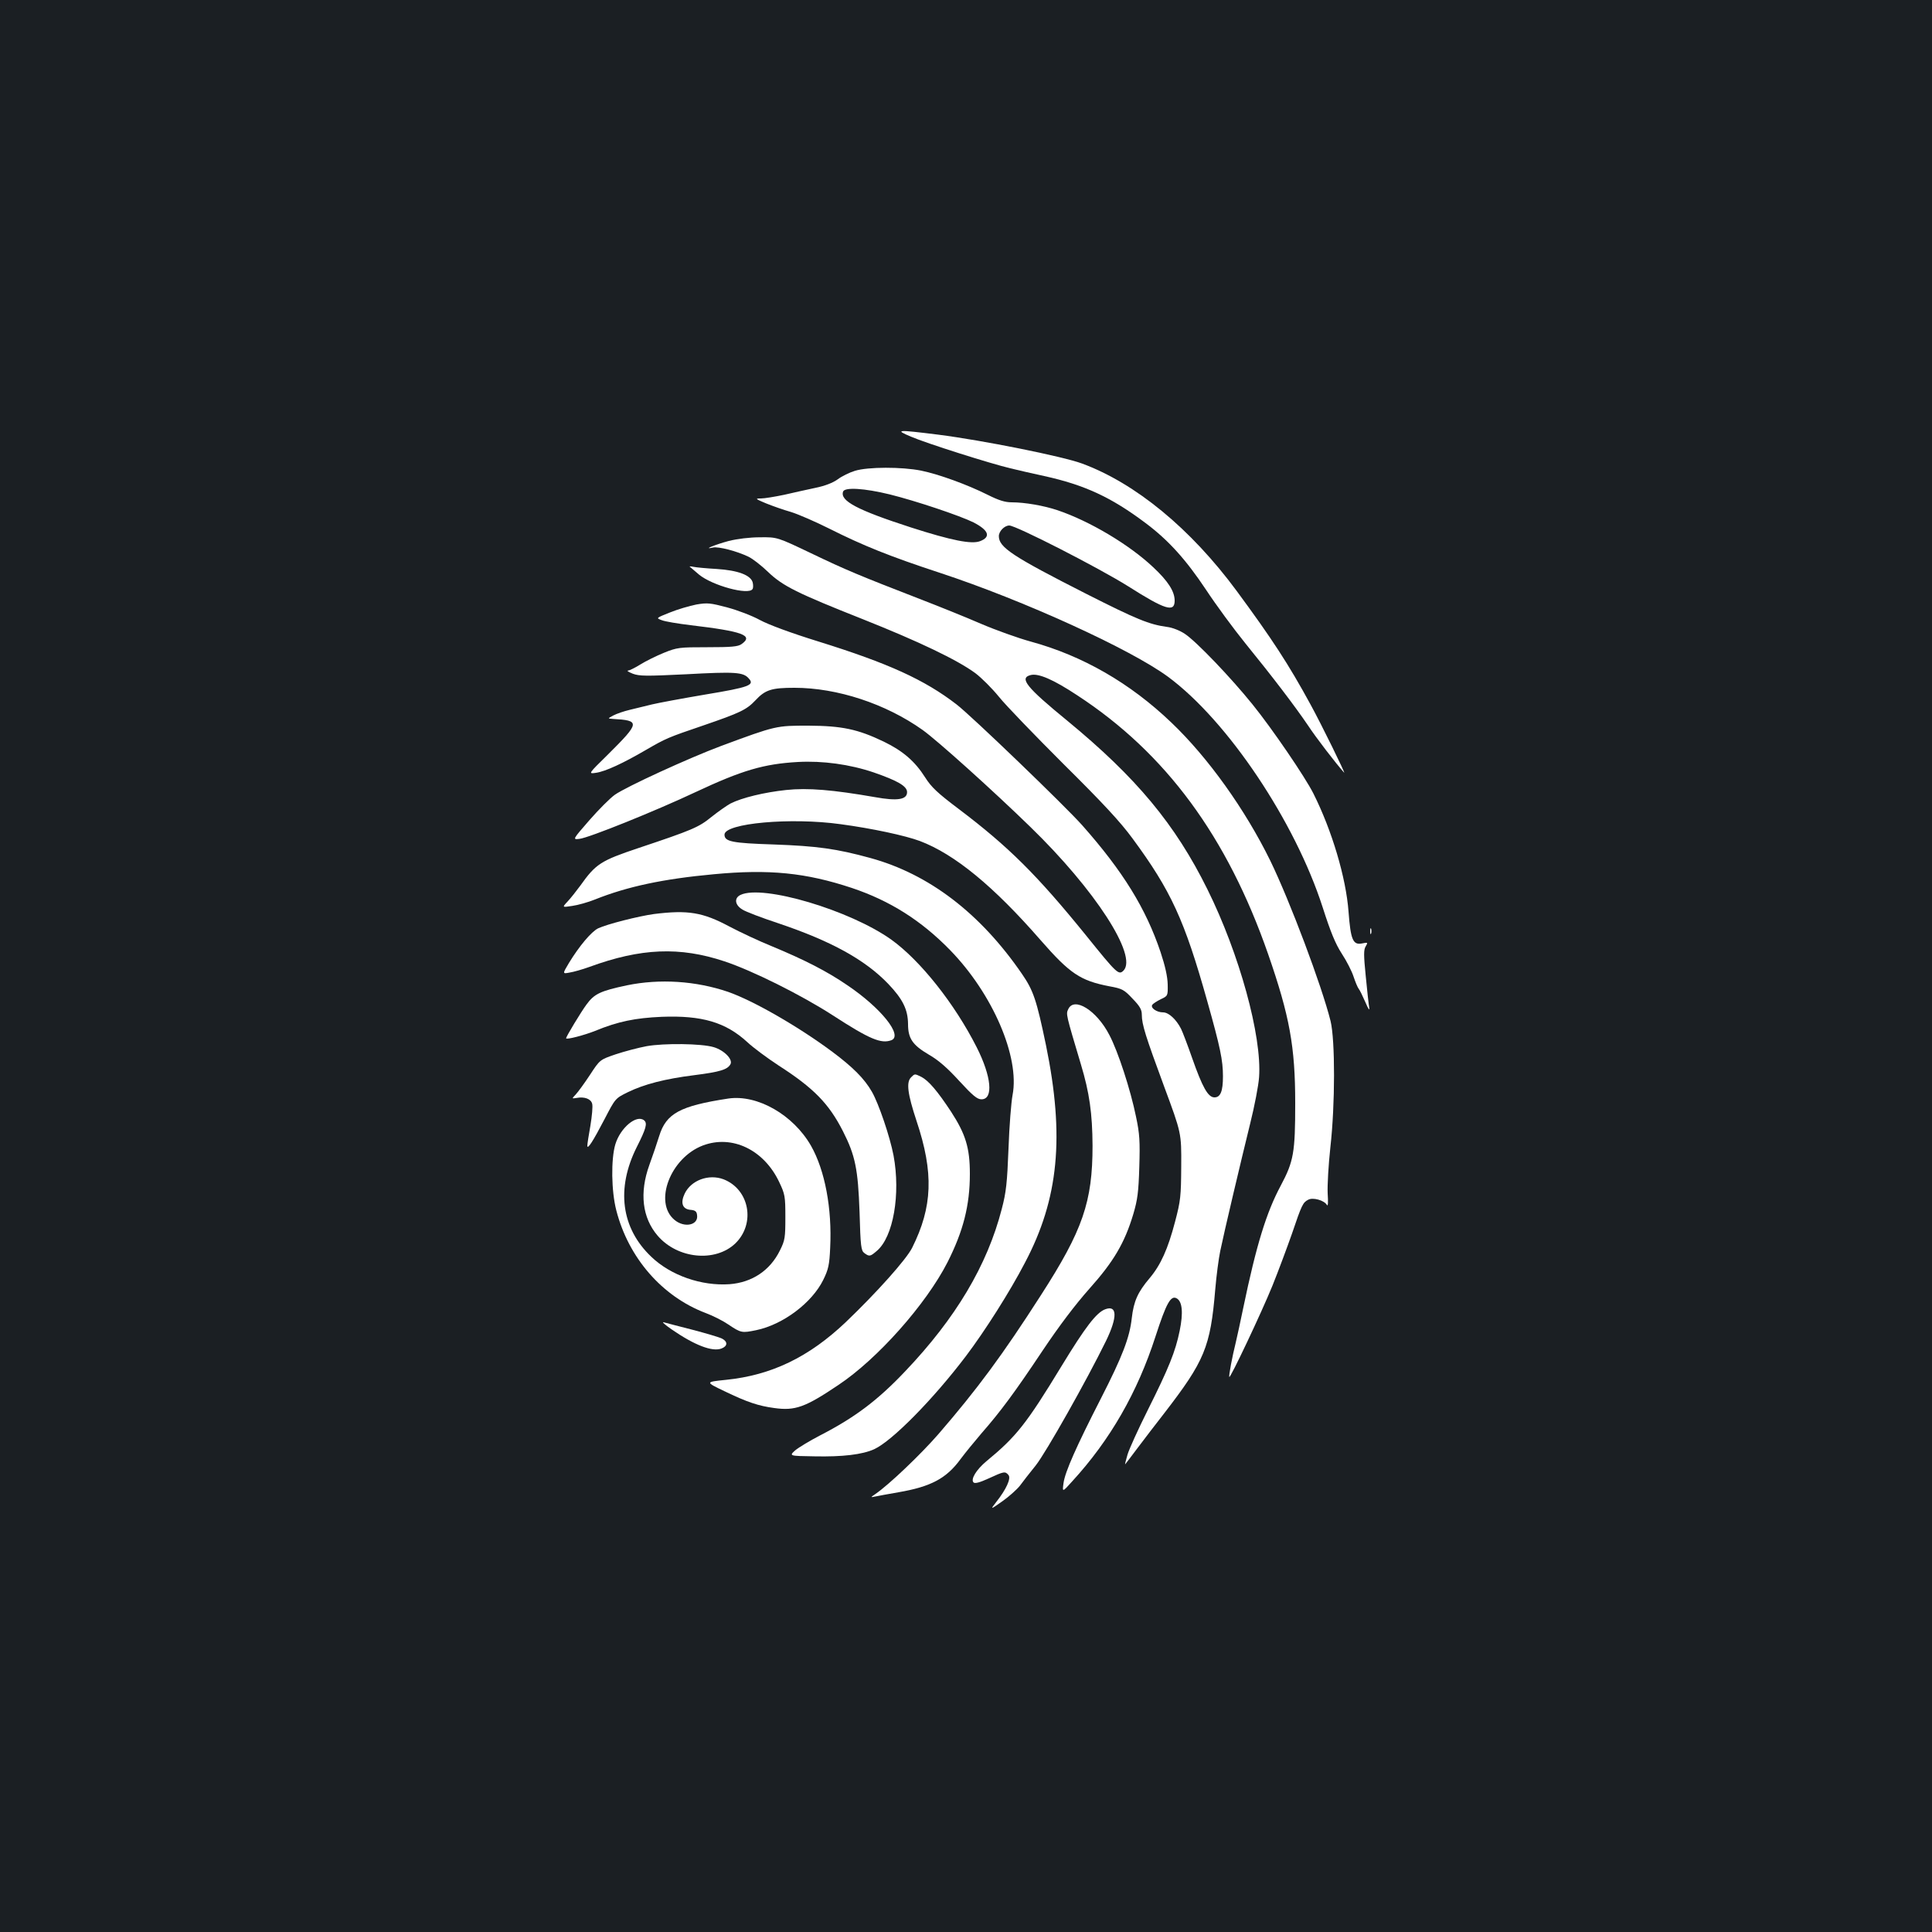 <?xml version="1.0" standalone="no"?>
<!DOCTYPE svg PUBLIC "-//W3C//DTD SVG 20010904//EN"
 "http://www.w3.org/TR/2001/REC-SVG-20010904/DTD/svg10.dtd">
<svg version="1.0" xmlns="http://www.w3.org/2000/svg"
 width="1000pt" height="1000pt" viewBox="0 0 1000 1000"
 preserveAspectRatio="xMidYMid meet">
<rect width="100%" height="100%" fill="#1b1f23"/>
<g transform="translate(0,1000) scale(0.1,-0.1)"
fill="#ffffff" stroke="none">
<path d="M4715 7740 c78 -34 413 -140 515 -164 36 -9 115 -27 175 -40 209 -46
347 -110 524 -243 119 -89 209 -189 313 -345 52 -79 144 -204 204 -278 140
-172 258 -327 325 -426 40 -61 143 -195 186 -243 12 -14 -119 253 -174 353
-114 209 -199 339 -381 586 -239 324 -525 559 -802 661 -100 37 -514 120 -742
149 -216 27 -229 26 -143 -10z"/>
<path d="M4425 7563 c-27 -8 -68 -28 -89 -44 -25 -18 -66 -34 -115 -44 -42 -9
-115 -25 -162 -36 -48 -10 -102 -19 -120 -19 -32 0 -30 -2 25 -25 32 -13 91
-34 130 -45 39 -12 128 -51 198 -86 175 -88 314 -144 573 -229 432 -142 989
-396 1182 -539 308 -228 656 -748 799 -1192 41 -128 66 -189 99 -240 25 -38
52 -91 61 -119 9 -27 21 -56 26 -62 6 -7 21 -38 35 -70 16 -38 23 -47 20 -28
-3 17 -11 90 -18 163 -11 109 -11 137 0 154 12 20 11 21 -18 15 -48 -10 -60
18 -71 164 -13 176 -86 421 -182 612 -42 84 -213 335 -315 461 -112 139 -291
326 -350 365 -25 17 -65 33 -92 36 -94 13 -157 39 -418 171 -384 195 -453 241
-453 299 0 25 29 55 54 55 35 0 465 -220 616 -315 192 -122 240 -136 240 -74
0 48 -34 101 -111 173 -124 117 -329 239 -495 295 -71 24 -170 41 -237 41 -35
0 -67 10 -125 39 -106 53 -252 106 -344 125 -99 20 -276 20 -343 -1z m180
-122 c137 -34 363 -110 434 -145 79 -41 91 -75 34 -97 -44 -17 -146 3 -358 71
-278 90 -369 138 -351 186 9 23 110 17 241 -15z"/>
<path d="M3772 7200 c-71 -19 -139 -47 -81 -34 29 6 124 -19 184 -48 22 -11
67 -46 100 -78 77 -74 153 -111 491 -245 289 -115 488 -210 582 -279 32 -24
87 -79 122 -122 35 -44 186 -200 335 -349 203 -201 294 -299 357 -385 199
-270 269 -422 387 -843 67 -238 81 -305 81 -388 0 -78 -13 -109 -44 -109 -33
0 -62 51 -116 205 -23 66 -49 134 -57 150 -25 49 -64 85 -93 85 -33 0 -66 23
-56 39 4 6 24 19 44 29 37 17 37 18 36 77 -1 40 -13 95 -37 167 -76 226 -195
419 -406 657 -89 100 -573 566 -650 625 -166 128 -353 213 -716 326 -142 44
-258 87 -302 111 -40 22 -116 51 -169 65 -87 23 -102 25 -160 15 -35 -7 -97
-25 -136 -41 -73 -29 -73 -29 -43 -40 17 -7 84 -18 150 -26 270 -32 327 -53
263 -98 -18 -13 -53 -16 -176 -16 -146 0 -157 -1 -226 -29 -39 -16 -94 -43
-121 -60 -27 -17 -56 -31 -64 -32 -9 0 2 -7 24 -16 35 -13 69 -13 276 -3 254
14 296 11 324 -21 33 -35 4 -46 -225 -84 -118 -20 -242 -43 -275 -51 -33 -8
-85 -21 -115 -28 -30 -7 -68 -20 -85 -29 -30 -16 -30 -16 -5 -18 145 -8 144
-18 -24 -185 -102 -100 -102 -100 -61 -94 49 7 141 50 256 117 107 62 114 65
302 129 186 64 221 80 267 129 51 55 84 65 202 65 222 0 473 -83 663 -218 76
-54 367 -316 558 -502 335 -325 557 -668 482 -744 -25 -24 -33 -17 -195 184
-253 312 -400 458 -658 653 -110 83 -141 112 -174 164 -52 82 -114 136 -213
184 -135 65 -217 82 -390 83 -167 0 -167 1 -455 -106 -163 -61 -489 -210 -548
-252 -24 -17 -83 -76 -131 -131 -88 -101 -88 -101 -52 -97 48 5 395 145 601
242 241 113 353 146 530 156 128 7 268 -12 392 -54 124 -43 173 -71 173 -102
0 -39 -50 -47 -166 -26 -218 38 -348 49 -460 37 -113 -12 -229 -40 -288 -70
-20 -11 -64 -42 -98 -69 -66 -54 -99 -68 -377 -161 -197 -66 -222 -82 -303
-196 -20 -27 -49 -64 -65 -81 -29 -31 -29 -31 24 -23 29 4 82 19 117 33 167
67 354 107 616 131 286 27 476 8 714 -71 197 -66 359 -168 509 -322 220 -226
361 -553 323 -750 -7 -37 -17 -161 -21 -277 -7 -177 -12 -226 -35 -313 -75
-291 -238 -565 -500 -840 -143 -151 -262 -240 -441 -332 -52 -27 -110 -62
-128 -77 -32 -29 -32 -29 100 -31 145 -3 247 9 309 37 93 43 304 257 474 481
99 131 228 334 306 484 175 331 206 653 109 1126 -49 235 -65 283 -125 370
-215 313 -481 516 -784 599 -175 48 -276 62 -500 70 -217 7 -255 15 -255 51 0
59 343 90 601 54 164 -22 335 -59 410 -87 180 -68 382 -234 625 -513 152 -174
206 -210 356 -239 67 -12 77 -18 120 -64 38 -39 48 -57 48 -83 0 -51 20 -113
116 -373 89 -240 89 -240 88 -410 -1 -157 -3 -179 -32 -289 -37 -141 -74 -223
-131 -291 -62 -73 -83 -120 -93 -208 -11 -100 -48 -197 -160 -416 -127 -248
-185 -379 -193 -436 -7 -50 -7 -50 46 9 195 213 336 458 430 749 56 173 79
213 109 197 30 -16 35 -75 16 -168 -22 -108 -57 -194 -165 -410 -49 -98 -96
-201 -105 -231 -9 -30 -14 -52 -12 -50 2 2 31 40 64 84 33 44 95 125 138 180
209 271 239 342 264 640 6 72 18 162 26 200 19 93 106 461 155 660 22 88 43
196 46 240 15 213 -102 638 -267 971 -167 338 -369 580 -725 873 -214 175
-251 222 -190 237 40 10 117 -23 241 -105 458 -299 776 -731 988 -1340 111
-320 140 -478 140 -771 0 -256 -8 -301 -75 -427 -74 -138 -126 -306 -194 -633
-14 -69 -32 -150 -39 -180 -18 -72 -37 -173 -33 -177 6 -6 166 332 223 472 31
77 76 198 101 269 51 151 57 162 84 176 24 14 84 -3 97 -27 6 -9 7 15 4 60 -2
42 4 147 14 239 25 221 25 554 1 653 -46 184 -210 620 -312 830 -130 265 -322
534 -512 715 -214 205 -460 346 -727 419 -66 18 -183 60 -260 93 -78 34 -220
91 -316 128 -312 121 -382 150 -561 236 -176 84 -176 84 -265 83 -54 0 -118
-8 -162 -19z"/>
<path d="M3570 7067 c3 -3 24 -21 48 -41 69 -57 257 -108 277 -75 4 5 4 21 1
34 -10 38 -76 63 -186 70 -52 3 -106 8 -120 11 -14 3 -23 3 -20 1z"/>
<path d="M3833 5368 c-34 -16 -30 -52 10 -76 17 -11 101 -43 186 -71 273 -92
448 -188 569 -314 75 -79 101 -132 102 -207 0 -75 23 -109 108 -159 49 -28 96
-69 157 -136 70 -76 93 -95 115 -95 63 0 52 118 -25 270 -114 225 -291 448
-441 556 -214 153 -666 287 -781 232z"/>
<path d="M3385 5269 c-80 -11 -242 -52 -289 -74 -35 -17 -98 -92 -151 -179
-34 -57 -34 -57 3 -50 20 3 66 16 102 29 267 98 469 106 700 29 145 -48 399
-175 560 -279 191 -124 251 -149 304 -129 61 24 -55 168 -229 285 -105 72
-221 131 -387 200 -67 27 -167 74 -222 103 -138 74 -215 87 -391 65z"/>
<path d="M7092 5180 c0 -14 2 -19 5 -12 2 6 2 18 0 25 -3 6 -5 1 -5 -13z"/>
<path d="M3245 4900 c-137 -29 -169 -44 -209 -99 -29 -39 -106 -167 -106 -175
0 -9 95 16 150 38 119 49 208 67 345 73 208 8 331 -28 443 -131 31 -29 104
-83 162 -121 182 -117 260 -197 333 -340 64 -126 78 -196 86 -418 5 -181 8
-200 25 -213 26 -19 30 -18 64 11 86 72 124 294 87 494 -19 99 -77 269 -112
330 -39 68 -98 127 -205 207 -176 131 -408 264 -539 310 -167 57 -354 69 -524
34z"/>
<path d="M5529 4776 c-12 -25 -12 -25 66 -286 44 -146 59 -253 60 -420 0 -290
-50 -437 -268 -775 -197 -307 -327 -483 -529 -717 -93 -107 -258 -264 -327
-311 -26 -18 -26 -18 -1 -13 14 3 68 13 120 22 169 29 249 72 322 172 23 31
72 91 108 133 98 112 171 210 317 429 85 127 169 238 242 320 125 140 182 236
227 386 22 75 27 113 31 244 4 132 2 171 -17 260 -28 138 -93 338 -138 423
-66 128 -183 200 -213 133z"/>
<path d="M3347 4585 c-43 -8 -115 -27 -160 -42 -82 -28 -82 -28 -133 -106 -29
-44 -62 -89 -74 -102 -21 -22 -21 -22 4 -18 41 8 75 -5 81 -30 4 -13 -1 -64
-9 -113 -9 -49 -16 -96 -16 -104 0 -23 29 22 90 139 55 106 55 106 120 138 84
41 192 69 344 88 134 17 172 29 187 57 13 25 -33 72 -87 88 -63 19 -258 21
-347 5z"/>
<path d="M4716 4424 c-26 -25 -19 -84 28 -226 90 -269 83 -445 -23 -657 -31
-61 -183 -231 -344 -385 -191 -181 -384 -274 -619 -298 -108 -11 -108 -11 -10
-58 120 -58 178 -77 260 -88 108 -15 160 4 331 119 203 135 454 418 565 635
82 162 116 295 116 458 0 135 -22 206 -98 323 -70 106 -115 159 -153 179 -35
17 -34 17 -53 -2z"/>
<path d="M3770 4314 c-250 -38 -322 -77 -358 -194 -11 -36 -34 -103 -51 -150
-52 -144 -37 -273 43 -366 103 -120 298 -139 402 -40 106 103 73 280 -61 332
-77 29 -168 -5 -201 -74 -23 -48 -12 -80 29 -84 25 -2 33 -8 35 -27 8 -53 -66
-68 -117 -25 -109 91 -21 321 147 385 151 57 316 -22 395 -189 30 -63 32 -74
32 -182 0 -106 -2 -120 -28 -172 -51 -104 -144 -166 -261 -175 -145 -10 -304
45 -405 142 -156 148 -183 353 -75 568 48 95 56 123 38 138 -39 32 -123 -38
-149 -124 -23 -77 -21 -242 5 -342 63 -245 236 -445 462 -531 38 -14 91 -41
117 -59 67 -45 71 -45 145 -30 139 29 288 141 347 260 27 55 32 78 36 167 10
203 -27 400 -99 527 -92 161 -278 267 -428 245z"/>
<path d="M5720 3223 c-45 -17 -102 -91 -225 -293 -183 -301 -235 -366 -389
-493 -53 -44 -83 -94 -67 -110 7 -7 31 -1 79 21 78 36 85 38 102 17 14 -17
-11 -73 -64 -140 -31 -40 -31 -40 33 5 35 25 75 61 90 80 14 19 51 67 82 105
53 67 262 437 364 645 60 124 58 187 -5 163z"/>
<path d="M3475 3120 c120 -83 212 -118 259 -100 32 12 34 35 4 51 -13 7 -81
27 -153 46 -71 18 -139 36 -150 39 -11 3 7 -13 40 -36z"/>
</g>
</svg>
